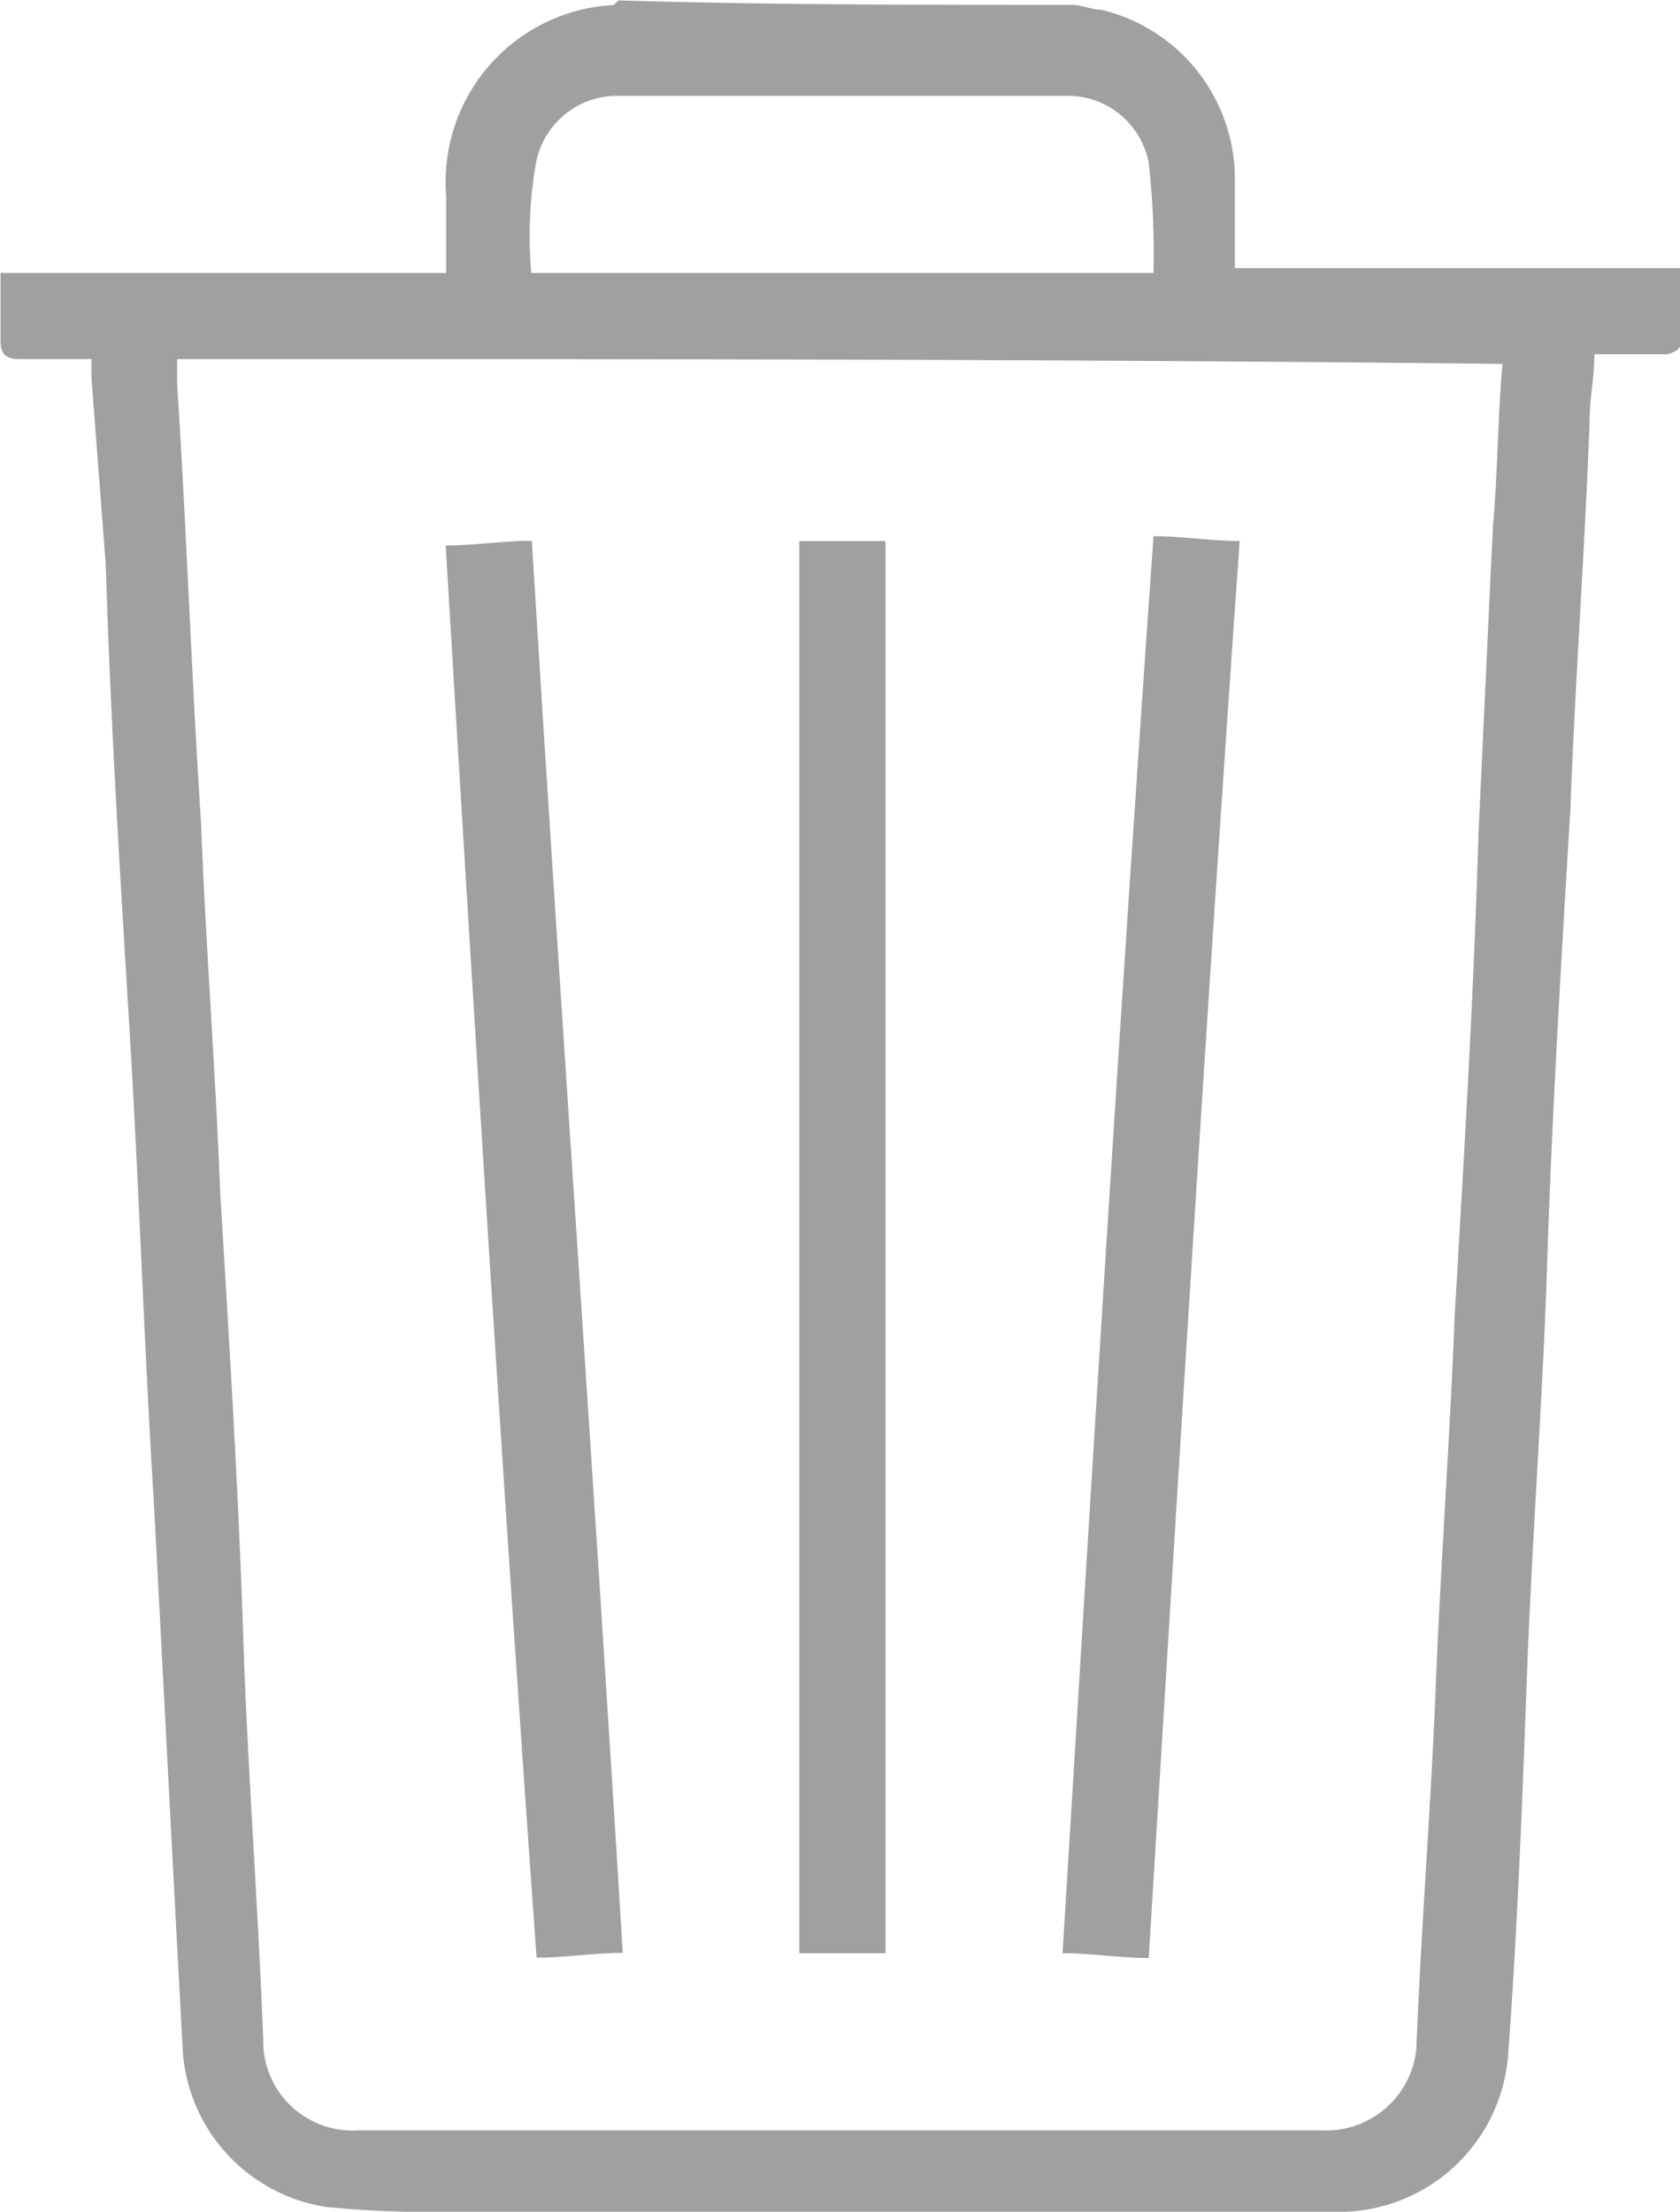 <svg xmlns="http://www.w3.org/2000/svg" width="15.833" height="20.84" viewBox="0 0 15.833 20.84">
  <g id="ic_trash" transform="translate(-3821 -5868.36)">
    <path id="Trazado_186" data-name="Trazado 186" d="M328.007,573.932h5.864a7.671,7.671,0,0,0-.045-1.038.776.776,0,0,0-.767-.631h-4.24a.776.776,0,0,0-.767.631A3.931,3.931,0,0,0,328.007,573.932Zm-3.338.811v.226c.09,1.4.135,2.752.226,4.15.045,1.173.135,2.3.18,3.473.09,1.489.18,2.932.225,4.421.046,1.172.136,2.39.181,3.563a.841.841,0,0,0,.9.857h9.067a.854.854,0,0,0,.9-.767c.045-1.127.135-2.255.18-3.338.045-1.172.136-2.39.181-3.563.09-1.534.18-3.022.225-4.556.045-.947.09-1.94.136-2.887.045-.5.045-1.037.09-1.533C333.014,574.743,328.864,574.743,324.669,574.743Zm8.435-3.337c.09,0,.18.045.271.045a1.64,1.64,0,0,1,1.263,1.578v.857h4.2v.722c0,.045-.091.09-.136.09h-.676c0,.226-.045.406-.045.632-.045,1.218-.136,2.436-.181,3.654-.09,1.488-.18,2.977-.225,4.465-.045,1.218-.136,2.436-.181,3.609-.045,1.218-.09,2.436-.18,3.654a1.6,1.6,0,0,1-1.669,1.488H327.2a9.46,9.46,0,0,1-1.128-.045,1.6,1.6,0,0,1-1.353-1.534c-.09-1.669-.18-3.428-.271-5.142-.09-1.443-.135-2.887-.225-4.375s-.181-2.932-.226-4.421l-.135-1.759v-.181h-.677c-.135,0-.18-.045-.18-.18v-.631h4.2v-.722a1.67,1.67,0,0,1,1.534-1.8c.045,0,.045,0,.09-.046C330.262,571.406,331.661,571.406,333.1,571.406Z" transform="translate(3498 5297)" fill="#a0a0a0"/>
    <path id="Trazado_187" data-name="Trazado 187" d="M330.533,576.458h.812v13.306h-.812Z" transform="translate(3498 5297)" fill="#a0a0a0"/>
    <path id="Trazado_188" data-name="Trazado 188" d="M333.826,589.809c-.271,0-.542-.045-.812-.045.27-4.42.541-8.886.857-13.352.271,0,.541.046.812.046C334.367,580.923,334.1,585.344,333.826,589.809Z" transform="translate(3498 5297)" fill="#a0a0a0"/>
    <path id="Trazado_189" data-name="Trazado 189" d="M327.2,576.5c.271,0,.541-.045.812-.045.271,4.42.586,8.841.857,13.306-.271,0-.541.045-.812.045C327.736,585.344,327.466,580.923,327.2,576.5Z" transform="translate(3498 5297)" fill="#a0a0a0"/>
  </g>
</svg>
